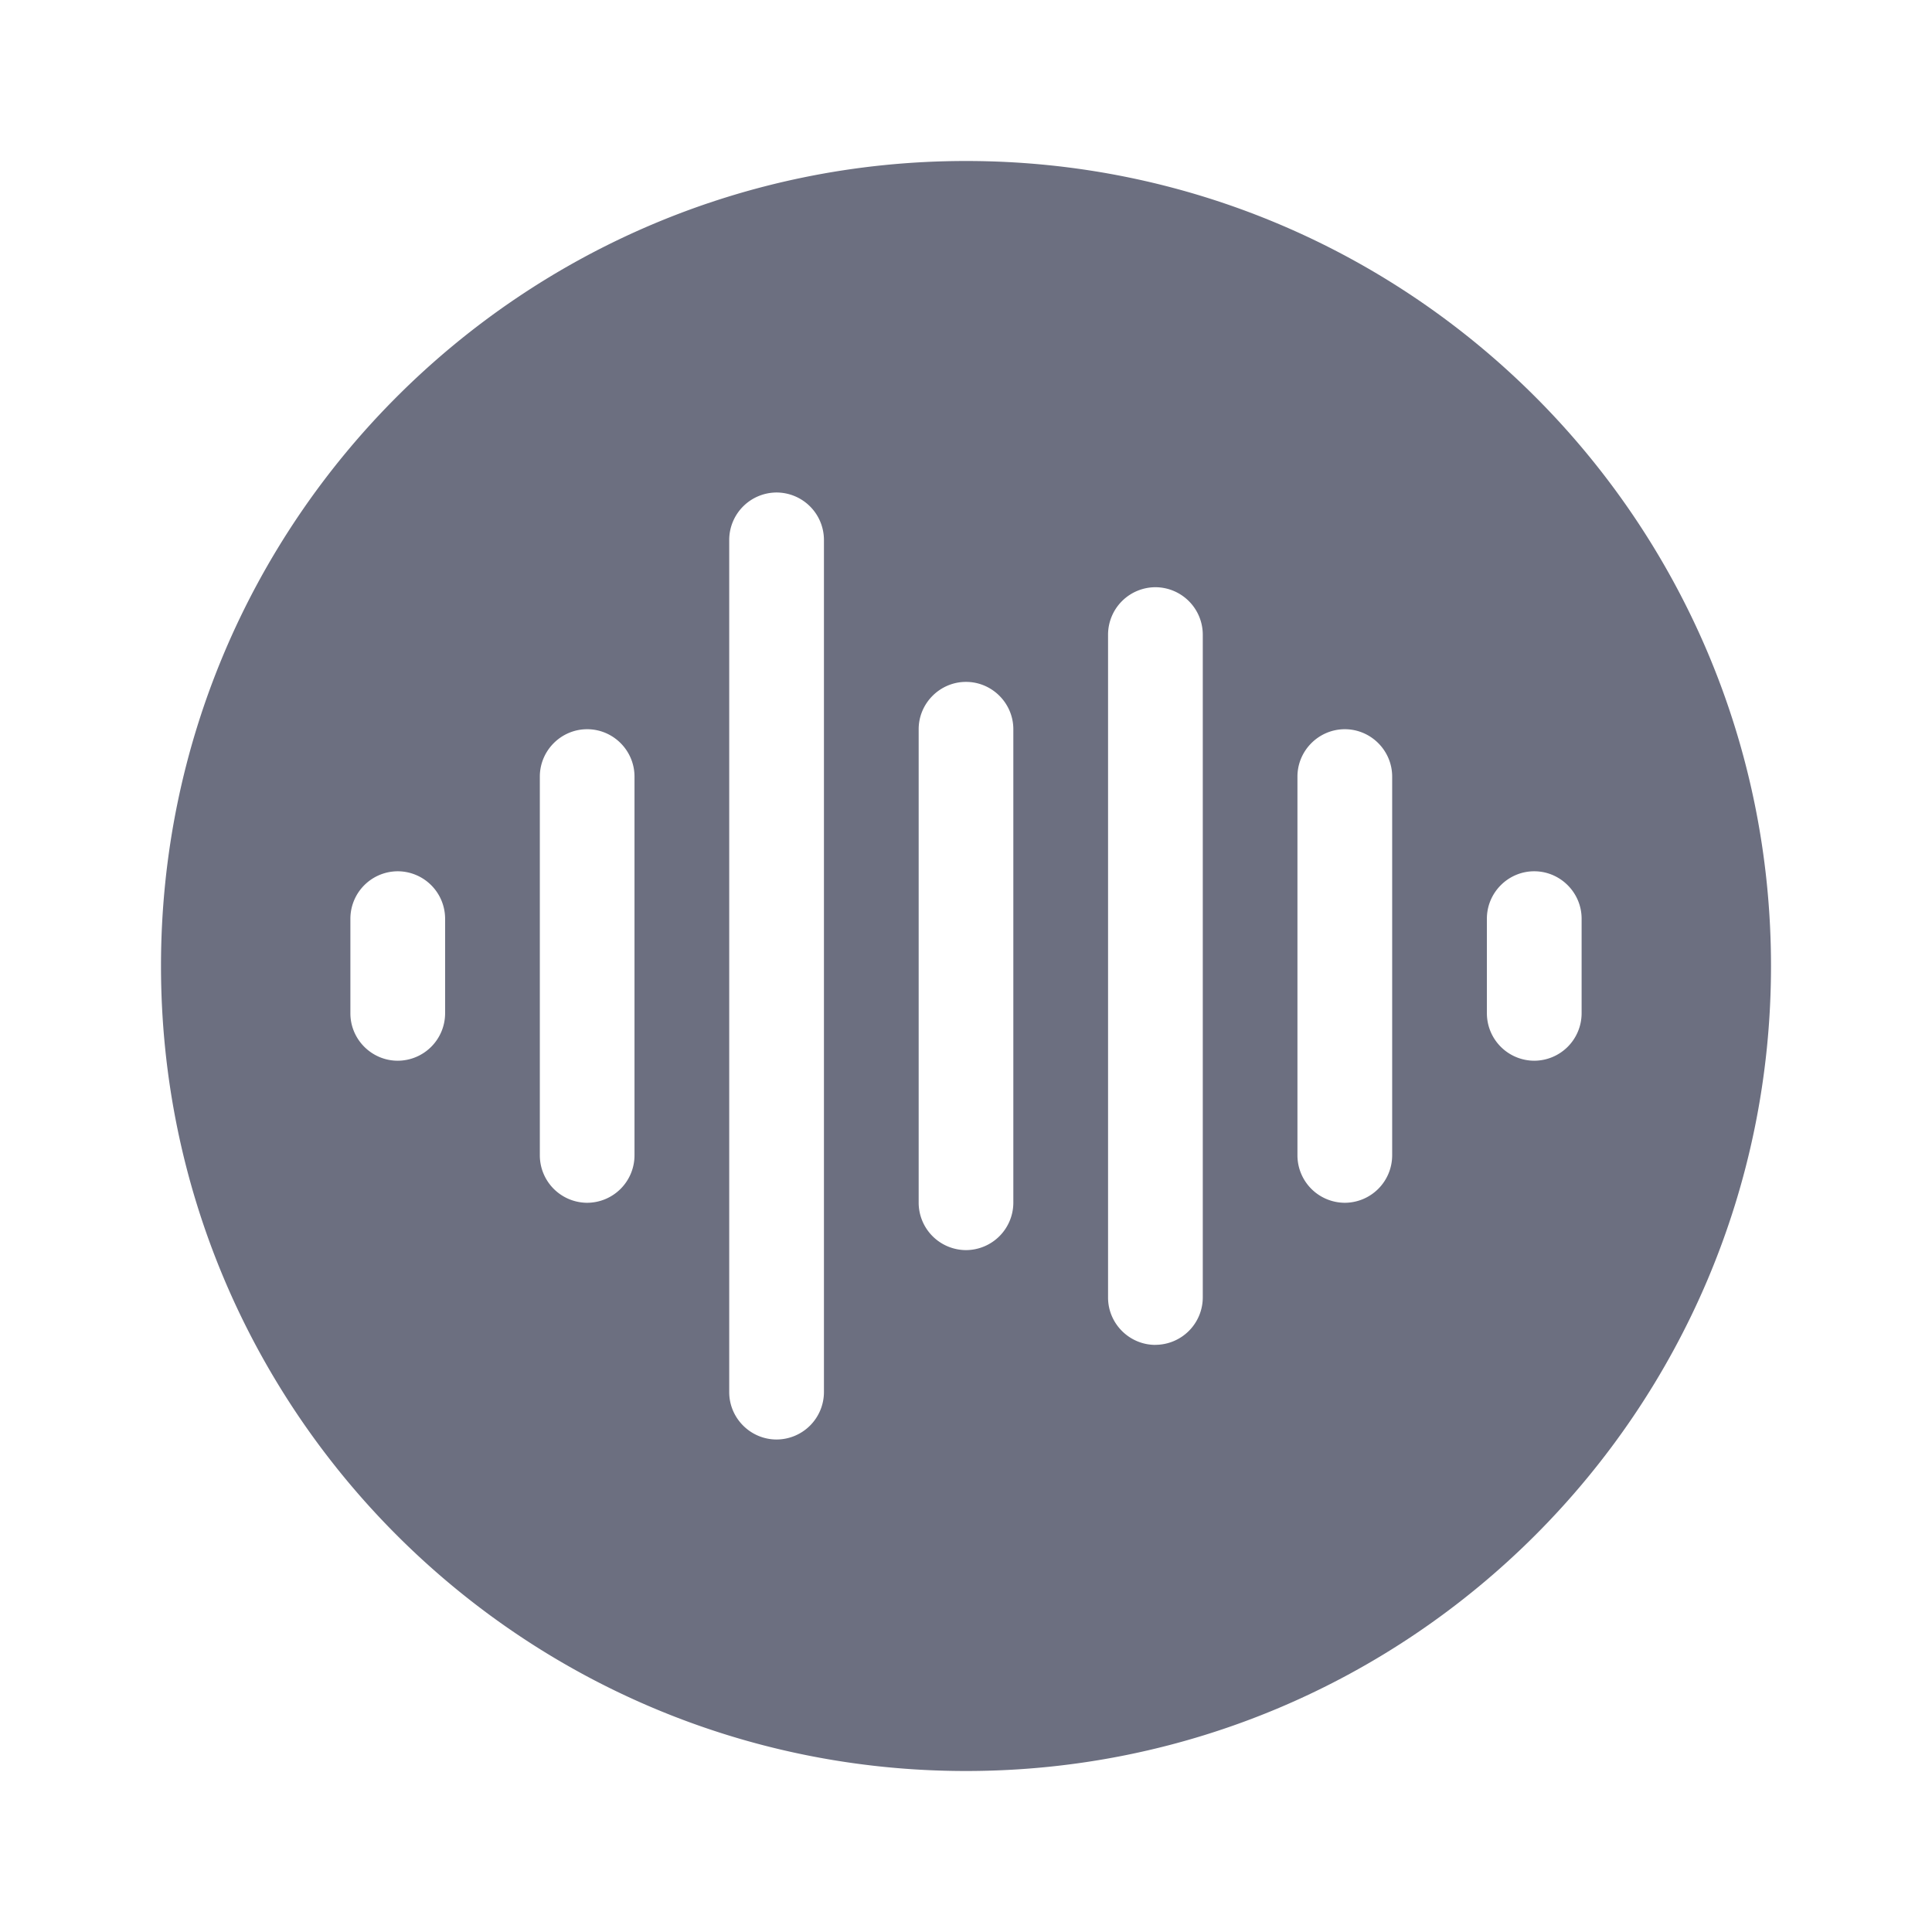 <svg xmlns="http://www.w3.org/2000/svg" width="36" height="36" fill="none" viewBox="0 0 36 36">
  <path fill="#6C6F80" fill-rule="evenodd" d="M18 3C9.716 3 3 9.716 3 18c0 8.284 6.716 15 15 15 8.284 0 15-6.716 15-15 0-8.284-6.716-15-15-15Zm-3.53 23.823a.885.885 0 0 0 .883-.882V10.06a.885.885 0 0 0-.882-.883.885.885 0 0 0-.883.883v15.88c0 .486.397.883.883.883Zm7.06-1.764a.885.885 0 0 0 .882-.883V11.825a.885.885 0 0 0-.883-.883.885.885 0 0 0-.882.882v12.354c0 .485.397.882.882.882Zm4.411-3.53a.885.885 0 0 1-.882.883.885.885 0 0 1-.883-.883v-7.058c0-.486.398-.883.883-.883s.882.397.882.883v7.058Zm2.647-1.764a.885.885 0 0 1-.882-.883v-1.764c0-.486.397-.883.882-.883s.883.397.883.883v1.764a.885.885 0 0 1-.883.883Zm-9.706 2.647a.885.885 0 0 1-.882.882.885.885 0 0 1-.882-.882v-8.824c0-.485.397-.882.882-.882s.882.397.882.882v8.824Zm-7.059-.883a.885.885 0 0 1-.882.883.885.885 0 0 1-.882-.883v-7.058c0-.486.397-.883.882-.883.486 0 .882.397.882.883v7.058Zm-4.411-1.764a.885.885 0 0 0 .882-.883v-1.764a.885.885 0 0 0-.882-.883.885.885 0 0 0-.883.883v1.764c0 .486.397.883.883.883Z" clip-rule="evenodd"/>
</svg>
